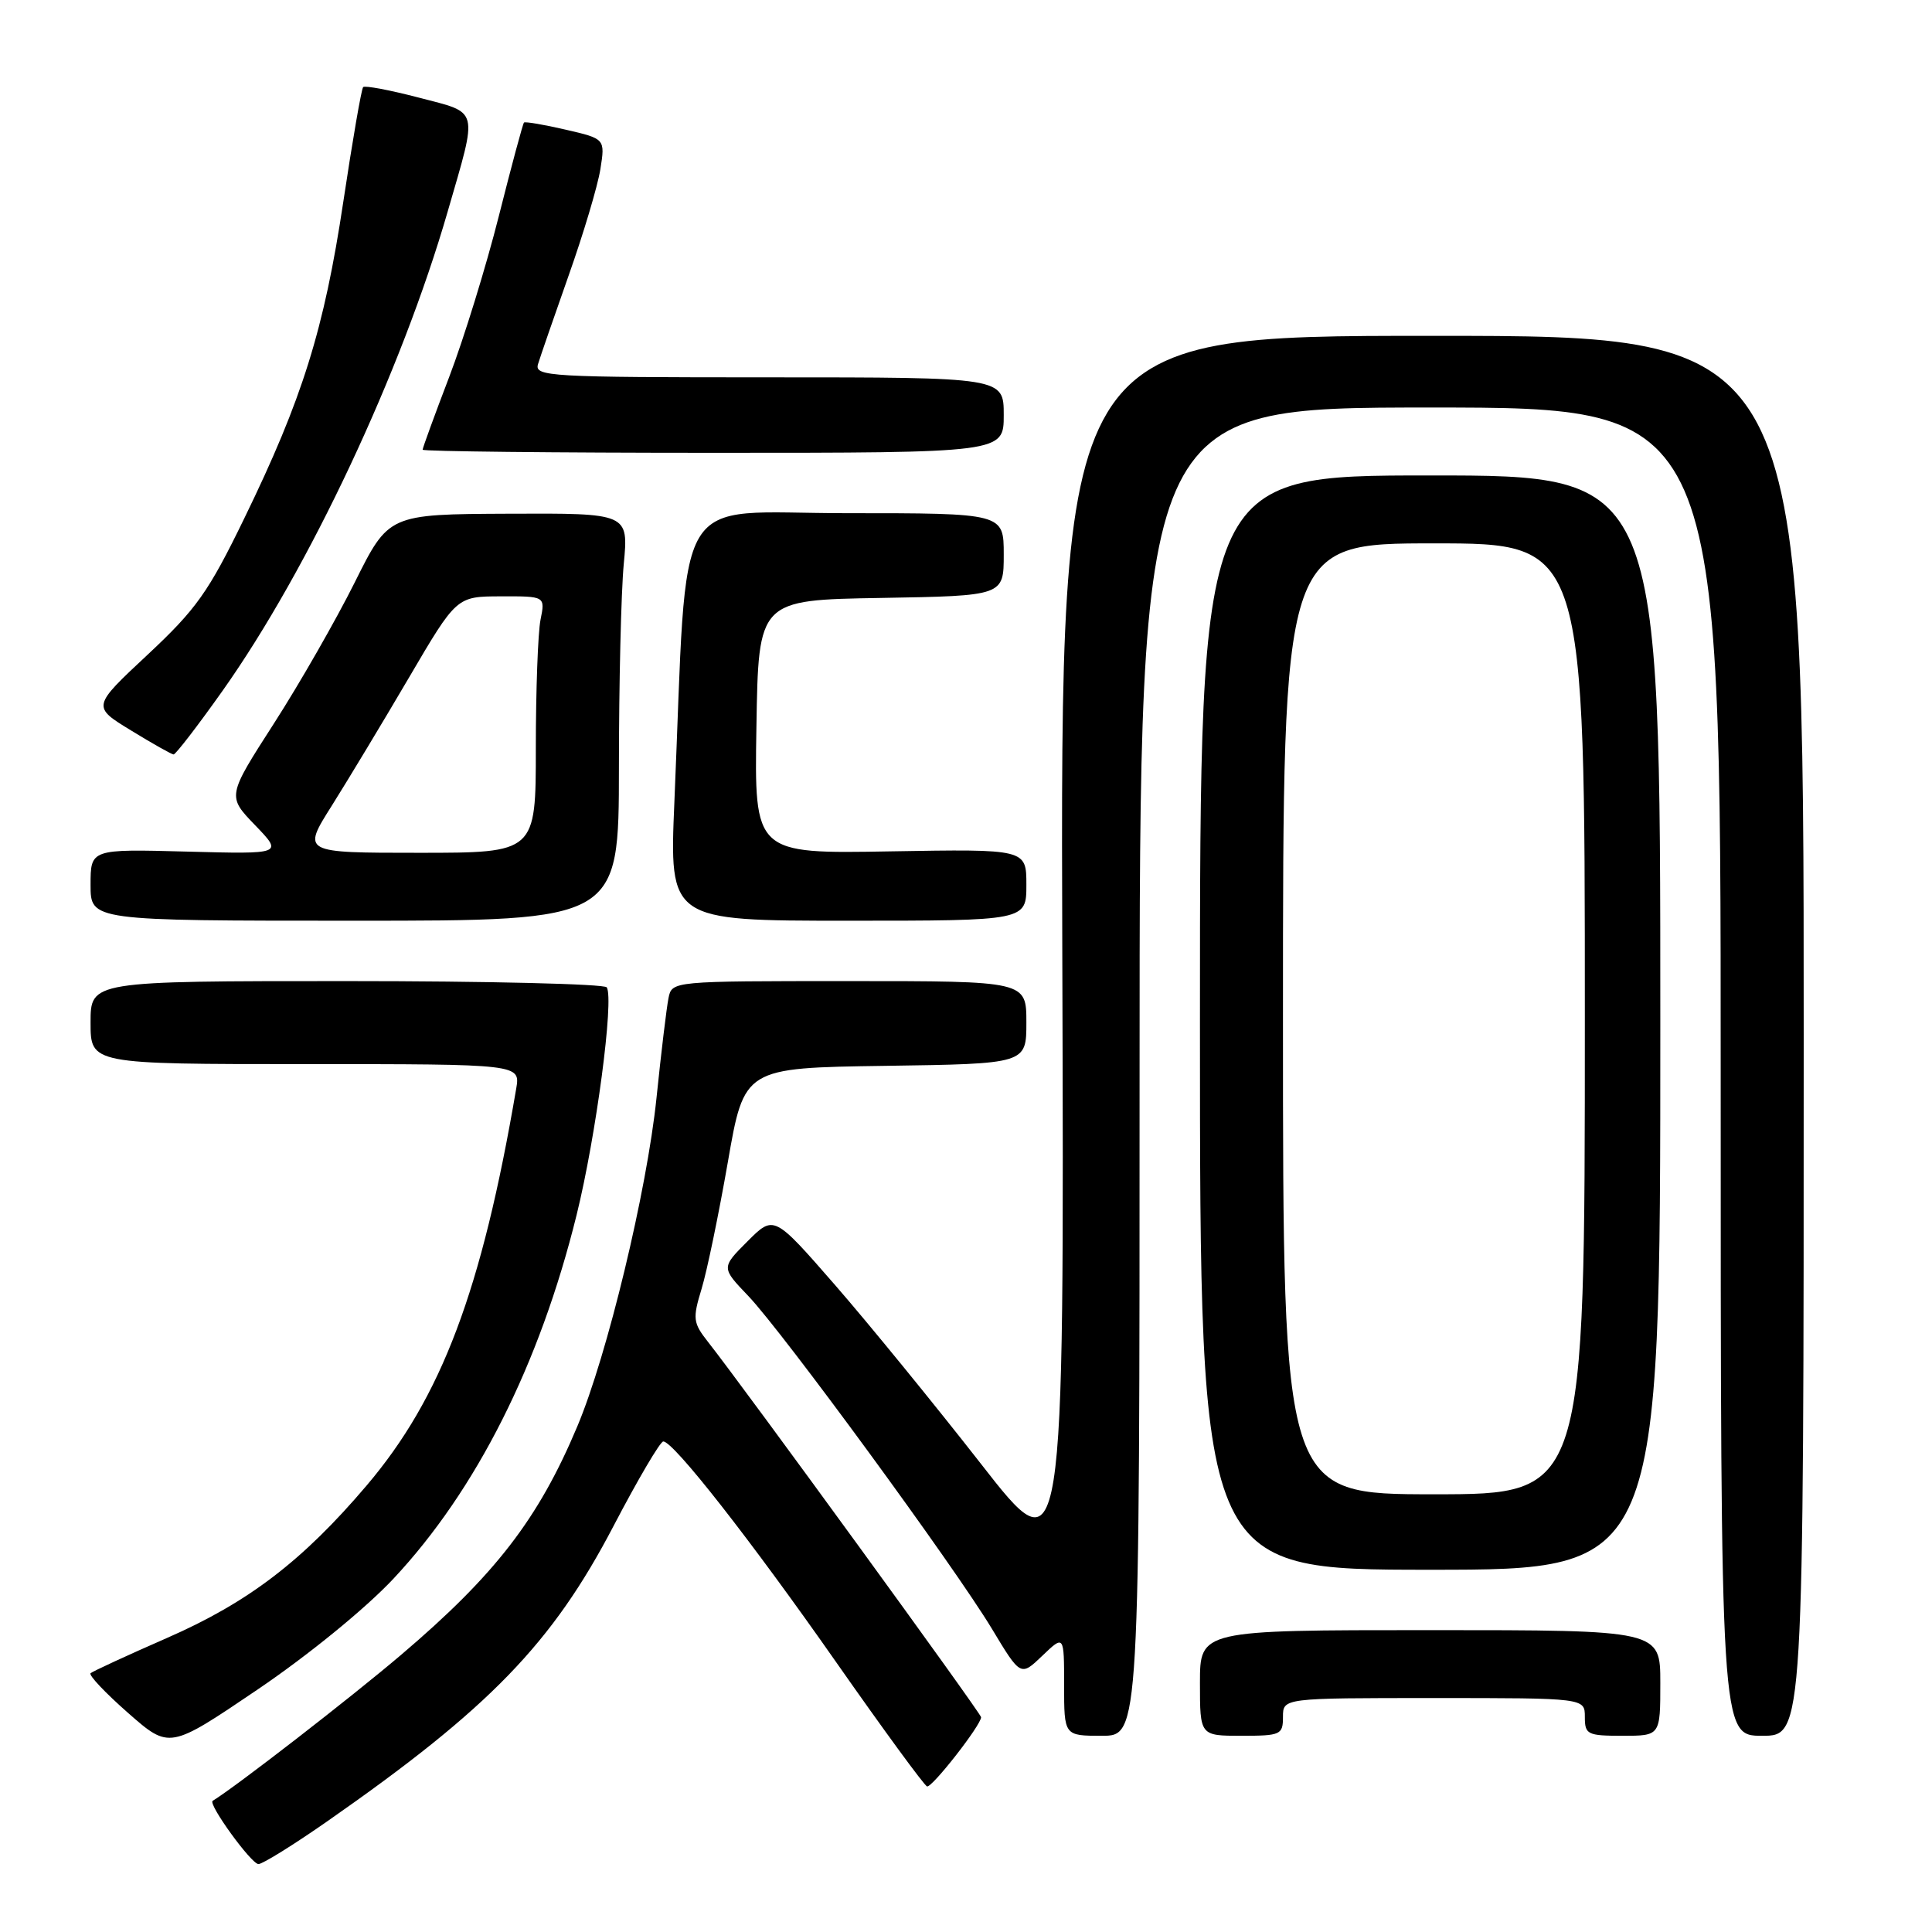 <?xml version="1.0" encoding="UTF-8" standalone="no"?>
<!DOCTYPE svg PUBLIC "-//W3C//DTD SVG 1.1//EN" "http://www.w3.org/Graphics/SVG/1.1/DTD/svg11.dtd" >
<svg xmlns="http://www.w3.org/2000/svg" xmlns:xlink="http://www.w3.org/1999/xlink" version="1.1" viewBox="0 0 256 256">
 <g >
 <path fill="currentColor"
d=" M 43.37 241.33 C 64.89 226.32 73.17 217.77 81.32 202.16 C 84.53 196.02 87.48 191.00 87.89 191.00 C 89.24 191.00 99.40 203.96 110.84 220.31 C 117.07 229.21 122.47 236.59 122.84 236.71 C 123.49 236.91 130.00 228.59 130.00 227.54 C 130.00 227.04 98.61 183.89 93.80 177.79 C 91.83 175.28 91.76 174.73 92.96 170.79 C 93.68 168.43 95.24 160.88 96.44 154.00 C 98.61 141.50 98.61 141.50 117.31 141.23 C 136.00 140.96 136.00 140.96 136.00 135.48 C 136.00 130.00 136.00 130.00 112.52 130.00 C 89.04 130.00 89.04 130.00 88.58 132.25 C 88.33 133.49 87.61 139.44 86.99 145.48 C 85.72 157.78 80.47 179.58 76.49 189.02 C 71.35 201.25 65.63 208.66 53.19 219.24 C 46.58 224.87 31.26 236.74 28.18 238.62 C 27.52 239.02 33.30 247.00 34.25 247.00 C 34.79 247.00 38.90 244.45 43.37 241.33 Z  M 52.14 209.18 C 63.12 197.45 71.51 180.79 76.40 161.00 C 78.98 150.56 81.38 132.43 80.40 130.83 C 80.11 130.38 64.61 130.00 45.94 130.00 C 12.00 130.00 12.00 130.00 12.00 135.50 C 12.00 141.00 12.00 141.00 40.47 141.00 C 68.95 141.00 68.95 141.00 68.40 144.25 C 63.84 171.00 58.50 185.17 48.57 196.85 C 40.10 206.82 32.89 212.33 22.17 217.02 C 16.85 219.35 12.28 221.46 12.00 221.71 C 11.72 221.96 13.96 224.33 16.98 226.98 C 22.45 231.78 22.45 231.78 34.12 223.88 C 40.89 219.29 48.45 213.12 52.14 209.18 Z  M 151.00 142.00 C 151.00 54.00 151.00 54.00 189.50 54.00 C 228.00 54.00 228.00 54.00 228.00 142.00 C 228.00 230.00 228.00 230.00 233.50 230.00 C 239.00 230.00 239.00 230.00 239.00 137.25 C 239.00 44.50 239.00 44.50 189.75 44.50 C 140.50 44.50 140.50 44.50 140.76 126.32 C 141.02 208.14 141.02 208.14 129.93 193.90 C 123.82 186.08 115.17 175.47 110.69 170.32 C 102.55 160.98 102.55 160.98 99.06 164.47 C 95.56 167.97 95.56 167.97 99.16 171.73 C 103.77 176.57 126.45 207.56 131.43 215.82 C 135.24 222.15 135.24 222.15 138.12 219.39 C 141.00 216.63 141.00 216.63 141.00 223.31 C 141.00 230.00 141.00 230.00 146.00 230.00 C 151.00 230.00 151.00 230.00 151.00 142.00 Z  M 170.00 227.50 C 170.00 225.00 170.00 225.00 190.00 225.00 C 210.00 225.00 210.00 225.00 210.00 227.50 C 210.00 229.83 210.33 230.00 215.00 230.00 C 220.00 230.00 220.00 230.00 220.00 223.00 C 220.00 216.00 220.00 216.00 189.50 216.00 C 159.00 216.00 159.00 216.00 159.00 223.00 C 159.00 230.00 159.00 230.00 164.50 230.00 C 169.70 230.00 170.00 229.86 170.00 227.50 Z  M 220.00 135.50 C 220.00 63.00 220.00 63.00 189.50 63.00 C 159.00 63.00 159.00 63.00 159.00 135.50 C 159.00 208.00 159.00 208.00 189.50 208.00 C 220.00 208.00 220.00 208.00 220.00 135.50 Z  M 82.01 101.75 C 82.01 90.61 82.30 78.46 82.65 74.75 C 83.29 68.00 83.29 68.00 67.39 68.07 C 51.50 68.14 51.50 68.14 47.00 77.18 C 44.52 82.15 39.71 90.56 36.30 95.86 C 30.10 105.50 30.10 105.50 33.80 109.34 C 37.50 113.18 37.50 113.18 24.75 112.84 C 12.00 112.50 12.00 112.50 12.00 117.25 C 12.00 122.00 12.00 122.00 47.00 122.00 C 82.00 122.00 82.00 122.00 82.01 101.75 Z  M 136.00 117.25 C 136.00 112.50 136.00 112.50 117.98 112.81 C 99.95 113.13 99.95 113.13 100.23 96.31 C 100.50 79.50 100.50 79.50 116.75 79.23 C 133.00 78.95 133.00 78.95 133.00 73.48 C 133.00 68.00 133.00 68.00 112.15 68.00 C 88.72 68.00 91.17 63.89 89.36 106.25 C 88.69 122.00 88.69 122.00 112.34 122.00 C 136.00 122.00 136.00 122.00 136.00 117.25 Z  M 29.50 91.52 C 40.93 75.37 53.18 49.29 59.33 28.00 C 63.34 14.13 63.58 15.05 55.52 12.94 C 51.69 11.94 48.36 11.31 48.12 11.54 C 47.89 11.78 46.71 18.61 45.49 26.73 C 42.95 43.64 40.07 52.87 32.37 68.68 C 27.61 78.48 26.01 80.72 19.56 86.75 C 12.19 93.63 12.19 93.63 17.35 96.78 C 20.18 98.52 22.73 99.95 23.00 99.97 C 23.27 99.98 26.20 96.18 29.50 91.52 Z  M 133.00 55.00 C 133.00 50.00 133.00 50.00 101.88 50.00 C 72.72 50.00 70.80 49.89 71.29 48.25 C 71.58 47.29 73.41 42.00 75.35 36.50 C 77.30 31.00 79.19 24.67 79.55 22.44 C 80.19 18.39 80.19 18.39 74.95 17.18 C 72.06 16.51 69.58 16.09 69.43 16.24 C 69.28 16.39 67.78 21.96 66.10 28.62 C 64.42 35.28 61.46 44.87 59.52 49.95 C 57.58 55.02 56.00 59.36 56.00 59.59 C 56.00 59.81 73.32 60.00 94.50 60.00 C 133.00 60.00 133.00 60.00 133.00 55.00 Z  M 170.00 135.00 C 170.00 72.00 170.00 72.00 190.00 72.00 C 210.00 72.00 210.00 72.00 210.00 135.00 C 210.00 198.00 210.00 198.00 190.00 198.00 C 170.00 198.00 170.00 198.00 170.00 135.00 Z  M 43.97 106.75 C 46.13 103.31 50.74 95.67 54.20 89.77 C 60.50 79.03 60.50 79.03 66.38 79.02 C 72.25 79.00 72.25 79.00 71.62 82.13 C 71.28 83.84 71.00 91.49 71.00 99.13 C 71.00 113.00 71.00 113.00 55.51 113.00 C 40.02 113.00 40.02 113.00 43.97 106.75 Z "/>
</g>
</svg>